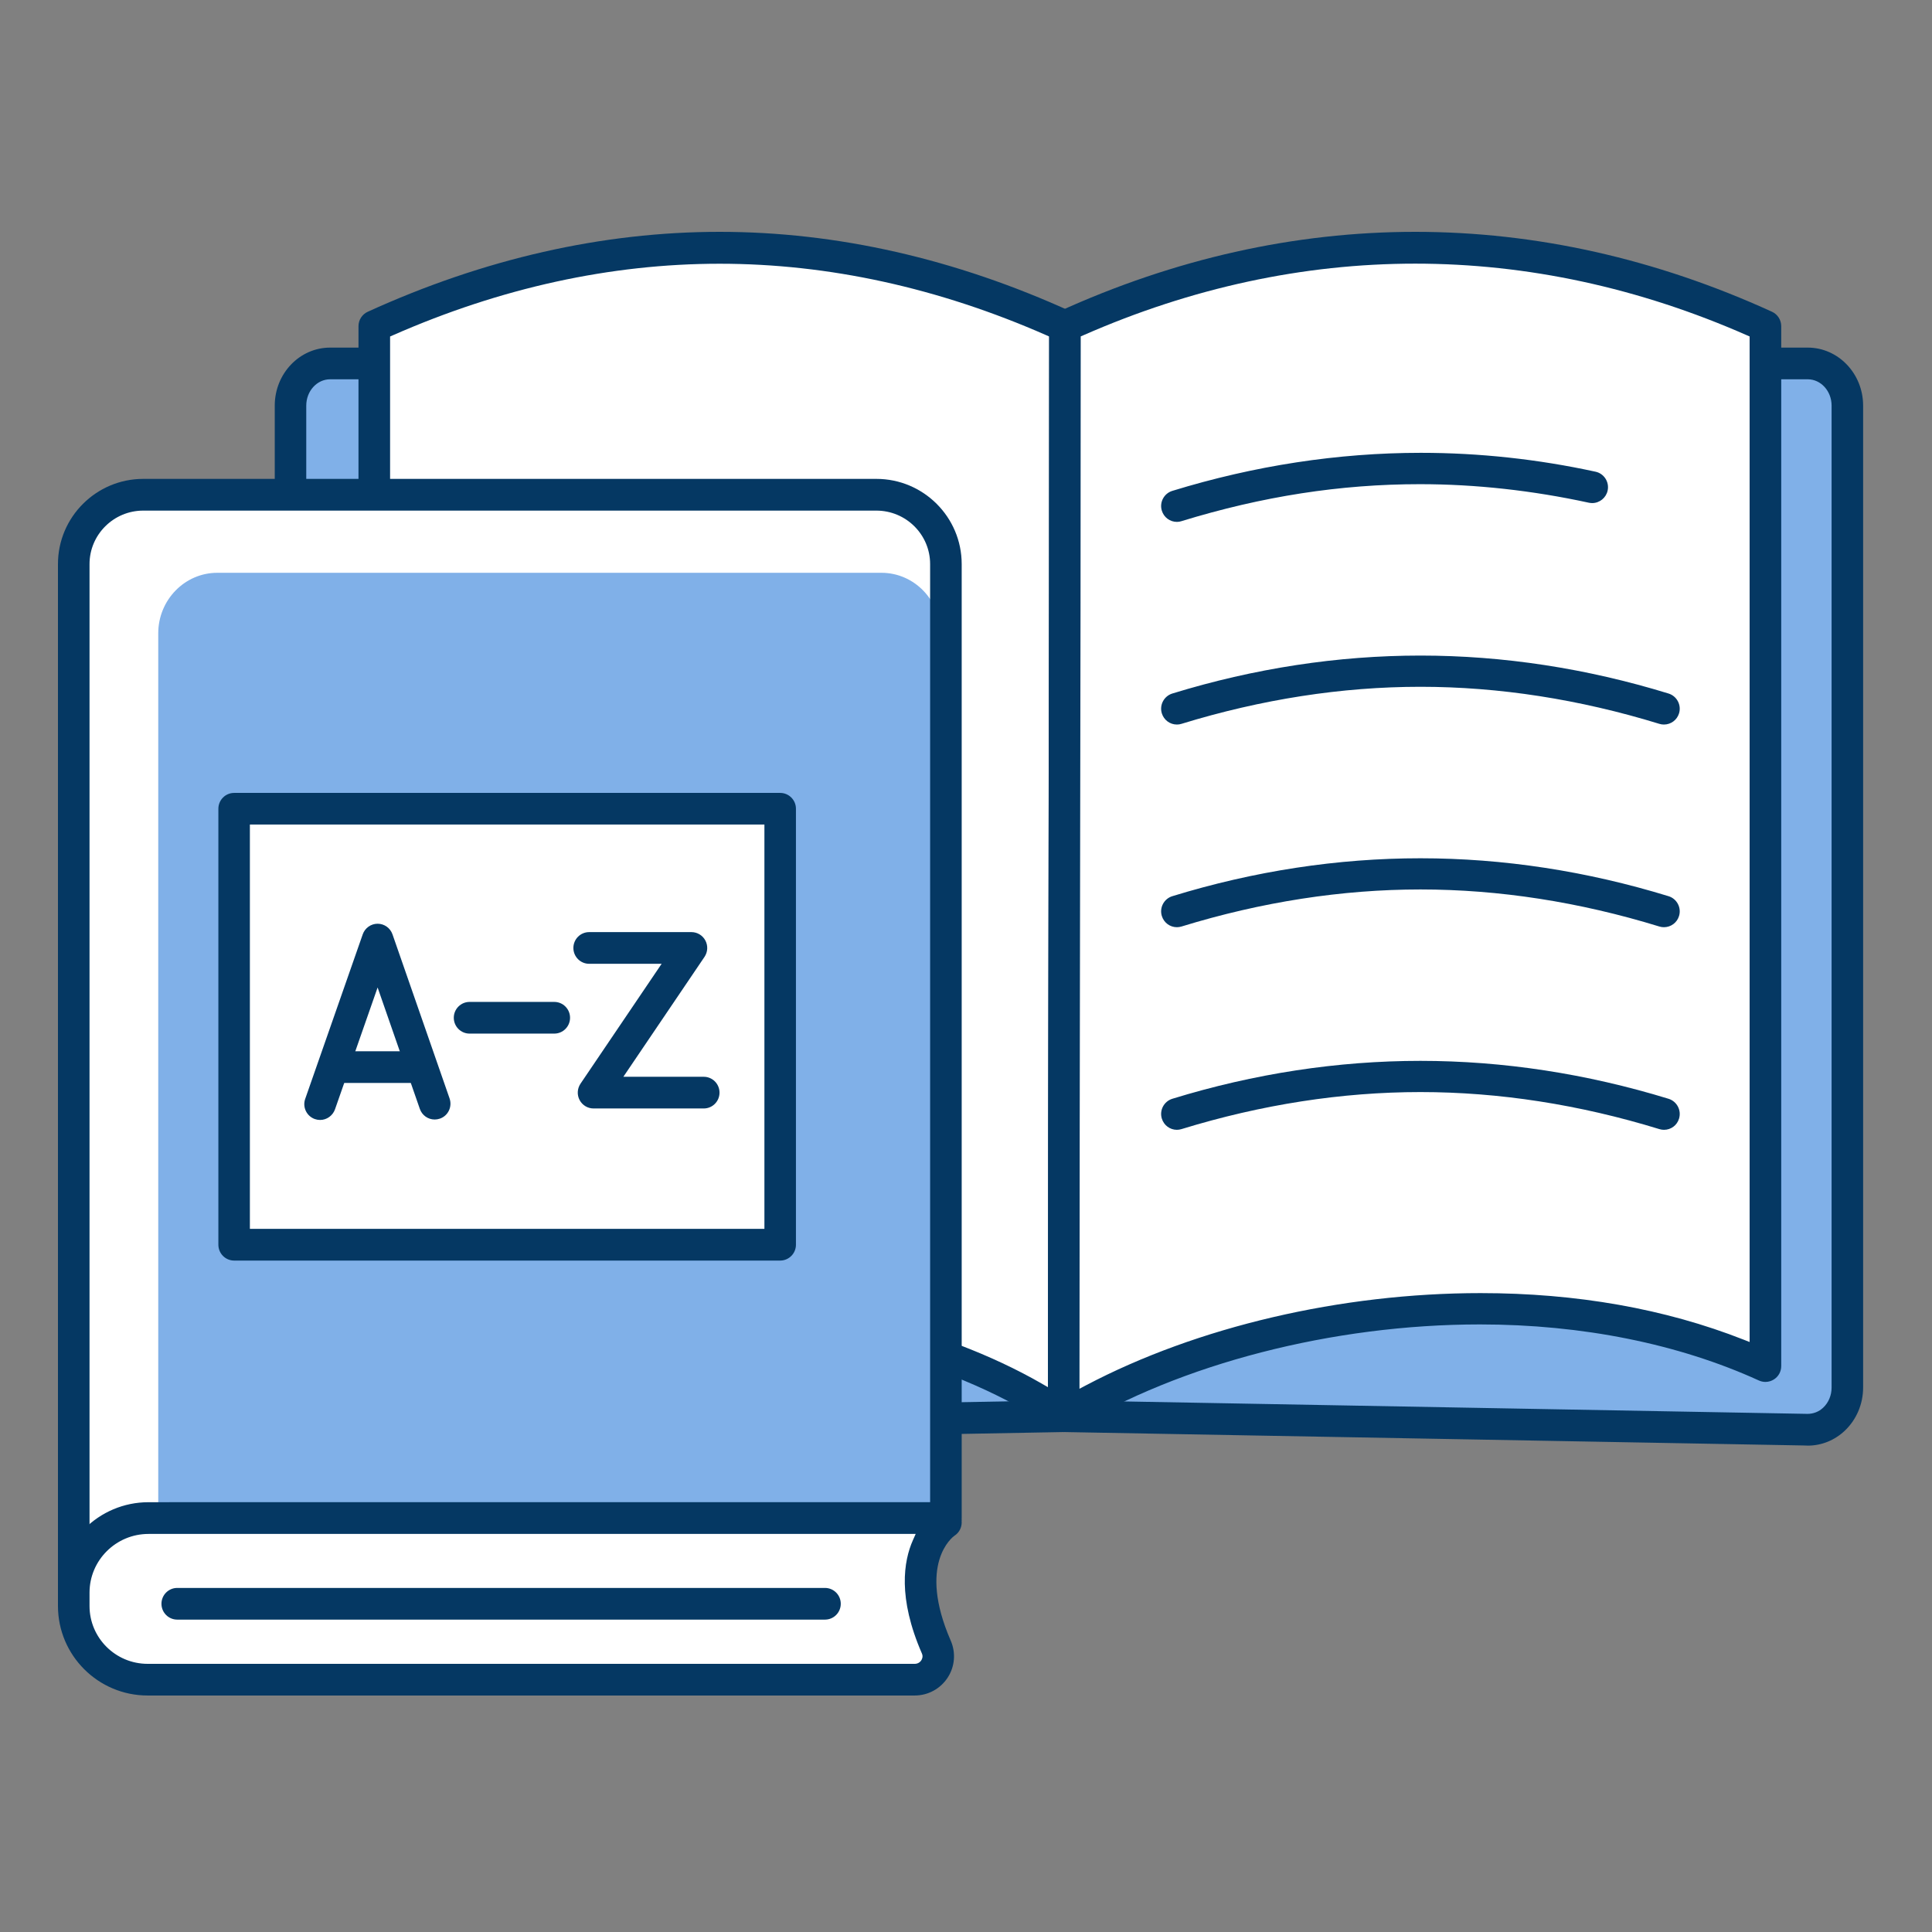 <svg width="100" height="100" viewBox="0 0 100 100" fill="none" xmlns="http://www.w3.org/2000/svg">
<rect x="0" y="0" width="100" height="100" fill="#808080" stroke="none"/>
<path d="M55.091 18.811L55.059 73.301L93.444 73.999C94.623 74.077 95.62 73.078 95.62 71.822V20.992C95.62 19.787 94.703 18.811 93.57 18.811H55.091Z" fill="#80B0E8"/>
<path d="M93.572 73.769C93.533 73.769 93.496 73.767 93.458 73.764L55.287 73.069L55.319 19.033H93.57C94.573 19.033 95.391 19.908 95.391 20.985V71.817C95.391 72.343 95.199 72.834 94.852 73.204C94.509 73.569 94.054 73.769 93.572 73.769Z" fill="#80B0E8"/>
<path d="M93.576 74.825C93.514 74.825 93.453 74.822 93.391 74.818L55.044 74.122C54.603 74.113 54.242 73.745 54.242 73.302L54.274 18.812C54.274 18.36 54.64 17.992 55.09 17.992H93.569C95.148 17.992 96.435 19.338 96.435 20.994V71.821C96.435 72.673 96.088 73.486 95.484 74.055C94.959 74.551 94.28 74.825 93.576 74.825ZM55.874 72.496L93.457 73.18C93.478 73.18 93.505 73.183 93.533 73.183C93.859 73.183 94.141 73.075 94.369 72.859C94.646 72.599 94.803 72.22 94.803 71.823V20.994C94.803 20.243 94.25 19.632 93.569 19.632H55.906L55.874 72.496Z" fill="#053863"/>
<path d="M15.039 20.992V71.819C15.039 73.078 16.035 74.074 17.215 73.996L55.059 73.298V18.811H17.087C15.956 18.811 15.039 19.787 15.039 20.992Z" fill="#80B0E8"/>
<path d="M17.05 74.825C16.367 74.825 15.699 74.551 15.171 74.055C14.568 73.486 14.221 72.673 14.221 71.821V20.994C14.221 19.338 15.505 17.992 17.087 17.992H55.058C55.508 17.992 55.874 18.36 55.874 18.812V73.302C55.874 73.745 55.515 74.115 55.072 74.122L17.228 74.82C17.162 74.822 17.107 74.825 17.05 74.825ZM17.087 19.632C16.405 19.632 15.852 20.243 15.852 20.994V71.821C15.852 72.22 16.01 72.597 16.287 72.856C16.511 73.066 16.796 73.183 17.091 73.183C17.114 73.183 17.135 73.183 17.157 73.18L54.24 72.494V19.632H17.087Z" fill="#053863"/>
<path d="M19.375 16.882C19.375 36.188 19.375 51.406 19.375 70.709C31.188 65.317 47.053 67.742 55.059 73.297C55.059 53.991 55.123 36.185 55.123 16.88C43.31 11.493 31.191 11.493 19.375 16.882Z" fill="white"/>
<path d="M54.831 72.867C49.794 69.526 42.005 67.462 34.365 67.462C28.99 67.462 23.895 68.463 19.604 70.357V17.032C25.411 14.402 31.346 13.07 37.249 13.07C43.152 13.07 49.087 14.402 54.895 17.032C54.895 26.633 54.879 36.015 54.862 45.091C54.846 54.076 54.831 63.365 54.831 72.867Z" fill="white"/>
<path d="M55.059 74.118C54.892 74.118 54.732 74.068 54.595 73.974C49.732 70.598 41.98 68.502 34.365 68.502C29.017 68.502 23.948 69.523 19.711 71.457C19.604 71.505 19.492 71.531 19.373 71.531C19.215 71.531 19.062 71.485 18.93 71.4C18.696 71.248 18.555 70.991 18.555 70.711V16.884C18.555 16.563 18.742 16.271 19.032 16.138C25.054 13.392 31.181 12 37.249 12C43.319 12 49.446 13.392 55.461 16.136C55.752 16.269 55.939 16.561 55.939 16.882C55.939 26.667 55.923 36.034 55.907 45.09C55.891 53.667 55.875 63.39 55.875 73.296C55.875 73.602 55.708 73.88 55.439 74.022C55.322 74.086 55.192 74.118 55.059 74.118ZM34.308 66.89C41.438 66.89 48.763 68.651 53.901 71.604L54.243 71.802V71.406C54.246 62.29 54.262 53.548 54.275 45.093V44.718C54.291 35.93 54.305 26.846 54.307 17.566V17.417L54.17 17.357C48.582 14.898 42.889 13.651 37.249 13.651C31.609 13.651 25.916 14.898 20.328 17.357L20.191 17.417V69.468L20.502 69.344C24.579 67.737 29.353 66.89 34.308 66.89Z" fill="#053863"/>
<path d="M55.123 16.882C55.123 36.187 55.059 53.993 55.059 73.298C63.928 67.906 79.567 65.319 91.38 70.71C91.38 51.405 91.38 36.187 91.38 16.884C79.567 11.492 66.938 11.492 55.123 16.882Z" fill="white"/>
<path d="M55.287 72.895C55.287 63.383 55.303 54.085 55.319 45.091C55.335 36.015 55.351 26.63 55.351 17.032C61.161 14.402 67.18 13.07 73.25 13.07C79.32 13.07 85.342 14.402 91.149 17.032V70.357C86.921 68.493 81.898 67.507 76.589 67.507C68.954 67.507 61.026 69.517 55.287 72.895Z" fill="white"/>
<path d="M55.058 74.118C54.919 74.118 54.78 74.082 54.656 74.013C54.4 73.868 54.24 73.595 54.24 73.299C54.24 63.395 54.256 53.669 54.272 45.088C54.288 35.969 54.304 26.538 54.304 16.882C54.304 16.561 54.492 16.269 54.782 16.136C60.799 13.392 67.011 12 73.252 12C79.494 12 85.706 13.392 91.718 16.136C92.009 16.269 92.196 16.561 92.196 16.882V70.708C92.196 70.989 92.057 71.246 91.821 71.397C91.689 71.482 91.535 71.528 91.38 71.528C91.263 71.528 91.149 71.503 91.042 71.455C86.878 69.556 81.887 68.552 76.603 68.552C68.988 68.552 61.092 70.589 55.481 73.999C55.353 74.079 55.207 74.118 55.058 74.118ZM73.252 13.646C67.454 13.646 61.675 14.893 56.075 17.353L55.938 17.413V17.562C55.938 26.97 55.922 36.183 55.906 45.09C55.893 53.575 55.877 62.35 55.874 71.503V71.882L56.208 71.705C61.969 68.671 69.415 66.931 76.637 66.931C81.606 66.931 86.185 67.742 90.249 69.34L90.56 69.462V17.415L90.422 17.355C84.828 14.893 79.05 13.646 73.252 13.646Z" fill="#053863"/>
<path d="M85.857 57.66C77.43 55.069 69.073 55.069 60.647 57.66H85.857Z" fill="white"/>
<path d="M62.273 57.433C65.935 56.447 69.621 55.949 73.252 55.949C76.884 55.949 80.57 56.447 84.231 57.433H62.273Z" fill="white"/>
<path d="M86.127 58.479C86.047 58.479 85.967 58.467 85.887 58.442C81.746 57.17 77.587 56.525 73.521 56.525C69.456 56.525 65.296 57.17 61.155 58.442C61.077 58.465 60.997 58.479 60.917 58.479C60.556 58.479 60.243 58.245 60.136 57.898C60.003 57.466 60.248 57.007 60.677 56.873C64.919 55.569 69.241 54.91 73.521 54.91C77.802 54.91 82.123 55.572 86.365 56.873C86.795 57.007 87.039 57.466 86.907 57.898C86.804 58.247 86.489 58.479 86.127 58.479Z" fill="#053863"/>
<path d="M85.857 47.171C77.43 44.581 69.073 44.581 60.647 47.171H85.857Z" fill="white"/>
<path d="M62.273 46.942C65.935 45.957 69.621 45.459 73.252 45.459C76.884 45.459 80.57 45.957 84.231 46.942H62.273Z" fill="white"/>
<path d="M86.125 47.992C86.045 47.992 85.965 47.981 85.887 47.956C81.746 46.683 77.587 46.038 73.521 46.038C69.456 46.038 65.296 46.683 61.155 47.956C61.077 47.979 60.997 47.992 60.917 47.992C60.556 47.992 60.243 47.758 60.136 47.411C60.003 46.98 60.248 46.52 60.677 46.387C64.919 45.083 69.241 44.424 73.521 44.424C77.802 44.424 82.123 45.085 86.365 46.387C86.795 46.52 87.039 46.98 86.907 47.411C86.802 47.758 86.486 47.992 86.125 47.992Z" fill="#053863"/>
<path d="M85.857 36.683C77.43 34.093 69.073 34.093 60.647 36.683H85.857Z" fill="white"/>
<path d="M62.273 36.454C65.935 35.469 69.621 34.971 73.252 34.971C76.884 34.971 80.57 35.469 84.231 36.454H62.273Z" fill="white"/>
<path d="M60.917 37.502C60.556 37.502 60.243 37.268 60.136 36.922C60.003 36.49 60.248 36.031 60.677 35.897C64.919 34.593 69.241 33.932 73.521 33.932C77.802 33.932 82.123 34.593 86.365 35.897C86.795 36.031 87.039 36.49 86.907 36.922C86.802 37.268 86.486 37.502 86.125 37.502C86.045 37.502 85.965 37.491 85.887 37.466C81.749 36.194 77.587 35.548 73.521 35.548C69.456 35.548 65.294 36.194 61.153 37.466C61.077 37.491 60.997 37.502 60.917 37.502Z" fill="#053863"/>
<path d="M82.147 25.218C74.974 23.659 67.834 23.983 60.647 26.192L82.147 25.218Z" fill="white"/>
<path d="M62.609 25.874C66.161 24.949 69.731 24.48 73.252 24.48C75.556 24.48 77.889 24.68 80.209 25.078L62.609 25.874Z" fill="white"/>
<path d="M60.917 27.013C60.556 27.013 60.243 26.779 60.136 26.432C60.003 26 60.248 25.541 60.677 25.408C64.93 24.101 69.259 23.438 73.544 23.438C76.561 23.438 79.603 23.766 82.587 24.416C83.026 24.512 83.307 24.948 83.211 25.392C83.131 25.766 82.795 26.039 82.414 26.039C82.356 26.039 82.297 26.032 82.24 26.021C79.315 25.385 76.371 25.061 73.494 25.061C69.382 25.061 65.344 25.688 61.15 26.976C61.077 27.001 60.997 27.013 60.917 27.013Z" fill="#053863"/>
<path d="M8.529 78.573H48.96V29.195C48.96 27.213 47.349 25.605 45.36 25.605H7.416C5.428 25.605 3.816 27.213 3.816 29.195V83.205L8.529 78.573Z" fill="white"/>
<path d="M8.191 32.779C8.191 31.054 9.562 29.648 11.246 29.648H45.626C47.309 29.648 48.68 31.052 48.68 32.779V78.577H12.169L8.191 82.595V32.779Z" fill="#80B0E8"/>
<path d="M3 82.974V29.196C3 26.764 4.981 24.787 7.415 24.787H45.362C47.796 24.787 49.777 26.764 49.777 29.196V78.577C49.777 79.029 49.412 79.397 48.961 79.397H8.757V77.757H48.143V29.196C48.143 27.669 46.895 26.429 45.36 26.429H7.415C5.882 26.429 4.634 27.671 4.634 29.196V82.977H3V82.974Z" fill="#053863"/>
<path d="M40.385 41.863H12.119V64.43H40.385V41.863Z" fill="#80B0E8"/>
<path d="M40.156 42.09H12.348V64.197H40.156V42.09Z" fill="white"/>
<path d="M12.119 65.247C11.668 65.247 11.303 64.879 11.303 64.427V41.861C11.303 41.408 11.668 41.041 12.119 41.041H40.382C40.832 41.041 41.198 41.408 41.198 41.861V64.427C41.198 64.879 40.832 65.247 40.382 65.247H12.119ZM12.934 63.605H39.566V42.678H12.934V63.605Z" fill="#053863"/>
<path d="M48.735 78.572H7.688C5.551 78.572 3.818 80.299 3.818 82.432V83.126C3.818 85.232 5.53 86.938 7.642 86.938H47.348C48.221 86.938 48.813 86.047 48.466 85.25C46.372 80.446 48.964 78.797 48.964 78.797C48.959 78.673 48.859 78.572 48.735 78.572Z" fill="white"/>
<path d="M7.639 87.759C5.082 87.759 3 85.681 3 83.127V82.434C3 79.853 5.103 77.754 7.687 77.754H48.737C49.311 77.754 49.777 78.222 49.777 78.799C49.777 79.081 49.636 79.341 49.398 79.492C49.309 79.556 47.474 80.934 49.211 84.923C49.483 85.548 49.423 86.262 49.051 86.834C48.673 87.412 48.036 87.759 47.346 87.759H7.639V87.759ZM7.687 79.396C6.003 79.396 4.634 80.76 4.634 82.434V83.127C4.634 84.778 5.982 86.12 7.642 86.12H47.348C47.487 86.12 47.611 86.053 47.686 85.938C47.727 85.874 47.789 85.741 47.716 85.58C46.461 82.7 46.77 80.803 47.252 79.72L47.396 79.396H7.687V79.396Z" fill="#053863"/>
<path d="M9.173 83.831C8.723 83.831 8.357 83.464 8.357 83.011C8.357 82.559 8.723 82.191 9.173 82.191H42.702C43.153 82.191 43.518 82.559 43.518 83.011C43.518 83.464 43.153 83.831 42.702 83.831H9.173Z" fill="#053863"/>
<path d="M16.567 57.969C16.476 57.969 16.384 57.953 16.297 57.923C16.091 57.85 15.927 57.703 15.831 57.505C15.737 57.308 15.724 57.085 15.797 56.879L18.775 48.361C18.889 48.033 19.2 47.812 19.545 47.812C19.892 47.812 20.201 48.033 20.315 48.361L23.27 56.855C23.341 57.062 23.329 57.285 23.236 57.482C23.142 57.68 22.975 57.829 22.769 57.9C22.683 57.93 22.591 57.946 22.5 57.946C22.152 57.946 21.844 57.726 21.73 57.395L19.545 51.112L17.339 57.42C17.221 57.749 16.912 57.969 16.567 57.969Z" fill="#053863"/>
<path d="M17.724 56.054C17.274 56.054 16.908 55.686 16.908 55.234C16.908 54.782 17.274 54.414 17.724 54.414H21.36C21.81 54.414 22.176 54.782 22.176 55.234C22.176 55.686 21.81 56.054 21.36 56.054H17.724Z" fill="#053863"/>
<path d="M30.722 57.374C30.418 57.374 30.142 57.206 30 56.938C29.858 56.669 29.877 56.345 30.046 56.093L34.246 49.886H30.494C30.043 49.886 29.678 49.518 29.678 49.066C29.678 48.614 30.043 48.246 30.494 48.246H35.789C36.093 48.246 36.369 48.414 36.511 48.682C36.653 48.951 36.635 49.275 36.465 49.528L32.265 55.734H36.426C36.877 55.734 37.242 56.102 37.242 56.554C37.242 57.007 36.877 57.374 36.426 57.374H30.722Z" fill="#053863"/>
<path d="M24.304 53.499C23.854 53.499 23.488 53.132 23.488 52.679C23.488 52.227 23.854 51.859 24.304 51.859H28.69C29.14 51.859 29.506 52.227 29.506 52.679C29.506 53.132 29.14 53.499 28.69 53.499H24.304Z" fill="#053863"/>
</svg>
